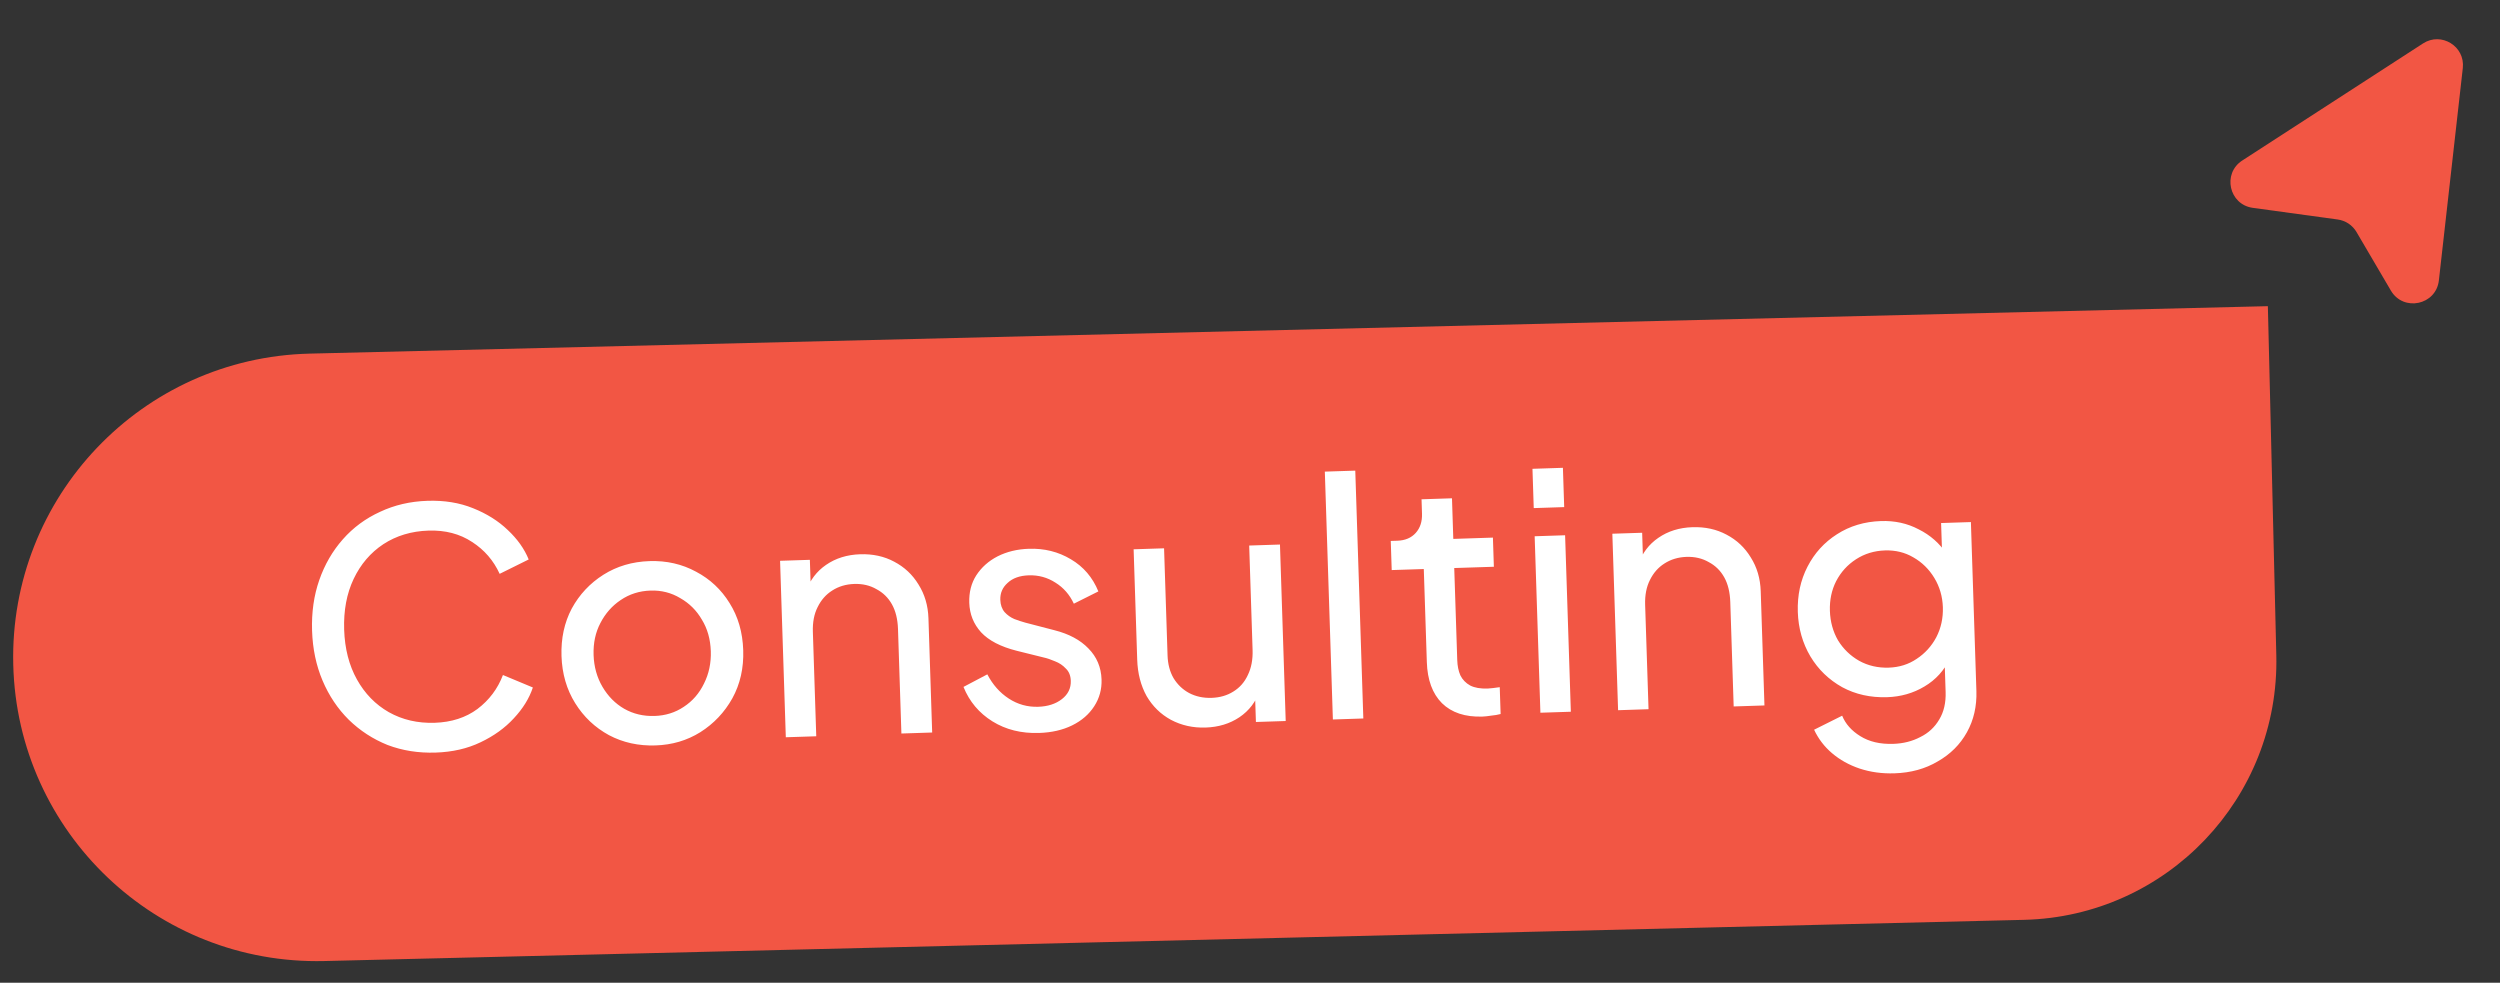 <svg width="145" height="57" viewBox="0 0 145 57" fill="none" xmlns="http://www.w3.org/2000/svg">
<rect x="0" y="0" width="145" height="57" fill="#333333" stroke="none"/>
<path d="M0.769 38.552C0.533 28.823 8.229 20.746 17.957 20.51L131.536 17.758L132.026 37.992C132.227 46.273 125.676 53.15 117.394 53.351L18.811 55.74C9.082 55.975 1.005 48.28 0.769 38.552Z" fill="#F25644"/>
<path d="M25.268 43.65C24.268 43.683 23.338 43.535 22.479 43.209C21.631 42.868 20.88 42.38 20.226 41.742C19.584 41.104 19.078 40.347 18.707 39.472C18.337 38.597 18.134 37.634 18.1 36.583C18.065 35.52 18.205 34.539 18.518 33.642C18.831 32.745 19.287 31.957 19.886 31.279C20.484 30.6 21.202 30.07 22.039 29.688C22.875 29.293 23.793 29.079 24.794 29.047C25.768 29.015 26.648 29.158 27.431 29.474C28.227 29.791 28.9 30.212 29.449 30.739C30.011 31.266 30.416 31.836 30.664 32.449L28.98 33.283C28.626 32.509 28.093 31.892 27.381 31.434C26.668 30.963 25.825 30.743 24.85 30.775C23.862 30.807 22.99 31.07 22.233 31.563C21.489 32.056 20.915 32.728 20.512 33.577C20.108 34.427 19.925 35.409 19.961 36.523C19.997 37.624 20.244 38.586 20.701 39.407C21.159 40.229 21.775 40.861 22.55 41.305C23.337 41.748 24.225 41.954 25.212 41.922C26.187 41.89 27.015 41.623 27.695 41.119C28.376 40.602 28.868 39.947 29.171 39.151L30.906 39.874C30.698 40.502 30.331 41.096 29.804 41.659C29.29 42.22 28.646 42.685 27.872 43.052C27.111 43.419 26.243 43.618 25.268 43.65ZM38.021 43.235C37.033 43.267 36.133 43.069 35.321 42.639C34.508 42.196 33.854 41.578 33.36 40.783C32.865 39.988 32.601 39.077 32.567 38.052C32.534 37.026 32.732 36.108 33.162 35.295C33.605 34.482 34.217 33.829 34.999 33.334C35.782 32.84 36.673 32.577 37.673 32.544C38.661 32.512 39.561 32.717 40.374 33.16C41.186 33.589 41.833 34.196 42.315 34.978C42.809 35.761 43.073 36.671 43.107 37.709C43.141 38.747 42.93 39.679 42.475 40.505C42.02 41.318 41.401 41.972 40.619 42.467C39.849 42.948 38.983 43.204 38.021 43.235ZM37.965 41.526C38.598 41.506 39.163 41.329 39.659 40.996C40.168 40.663 40.559 40.213 40.832 39.646C41.117 39.079 41.249 38.454 41.227 37.77C41.204 37.074 41.032 36.465 40.711 35.943C40.402 35.408 39.983 34.991 39.454 34.691C38.937 34.379 38.362 34.233 37.729 34.253C37.083 34.274 36.506 34.458 35.998 34.804C35.502 35.137 35.11 35.58 34.824 36.135C34.538 36.676 34.406 37.295 34.428 37.991C34.451 38.675 34.623 39.29 34.945 39.838C35.267 40.385 35.686 40.808 36.203 41.108C36.732 41.408 37.32 41.547 37.965 41.526ZM45.577 42.761L45.244 32.526L46.972 32.47L47.037 34.464L46.747 34.302C46.979 33.648 47.368 33.135 47.913 32.762C48.471 32.377 49.13 32.172 49.889 32.147C50.624 32.123 51.281 32.266 51.861 32.577C52.454 32.887 52.925 33.328 53.273 33.9C53.634 34.471 53.826 35.124 53.85 35.858L54.066 42.486L52.281 42.544L52.084 36.486C52.065 35.916 51.948 35.438 51.733 35.052C51.517 34.666 51.216 34.372 50.83 34.169C50.455 33.953 50.027 33.853 49.546 33.869C49.065 33.885 48.638 34.012 48.266 34.253C47.906 34.48 47.625 34.799 47.423 35.212C47.22 35.611 47.128 36.089 47.146 36.646L47.343 42.704L45.577 42.761ZM60.265 42.512C59.24 42.545 58.339 42.321 57.563 41.84C56.787 41.358 56.227 40.692 55.882 39.841L57.265 39.112C57.576 39.71 57.99 40.178 58.508 40.516C59.026 40.854 59.595 41.013 60.216 40.993C60.773 40.975 61.231 40.827 61.589 40.549C61.947 40.271 62.12 39.917 62.106 39.487C62.096 39.183 61.999 38.945 61.816 38.774C61.646 38.589 61.438 38.45 61.195 38.357C60.95 38.251 60.726 38.175 60.522 38.131L58.969 37.745C58.037 37.509 57.347 37.151 56.901 36.671C56.467 36.191 56.239 35.622 56.218 34.964C56.198 34.356 56.333 33.826 56.622 33.373C56.924 32.907 57.336 32.538 57.86 32.268C58.396 31.997 59 31.851 59.671 31.829C60.569 31.799 61.381 32.001 62.105 32.434C62.841 32.866 63.374 33.489 63.705 34.302L62.283 35.014C62.038 34.489 61.683 34.083 61.217 33.794C60.751 33.492 60.233 33.35 59.664 33.369C59.145 33.386 58.737 33.532 58.442 33.808C58.147 34.071 58.005 34.398 58.018 34.791C58.028 35.082 58.111 35.32 58.269 35.505C58.427 35.678 58.615 35.811 58.834 35.905C59.052 35.987 59.263 36.056 59.468 36.113L61.155 36.552C61.998 36.765 62.656 37.118 63.128 37.609C63.613 38.1 63.867 38.701 63.89 39.41C63.909 39.979 63.767 40.497 63.465 40.963C63.164 41.429 62.739 41.798 62.19 42.069C61.641 42.34 60.999 42.488 60.265 42.512ZM69.926 42.198C69.192 42.222 68.522 42.072 67.915 41.75C67.322 41.427 66.851 40.967 66.502 40.37C66.165 39.76 65.984 39.056 65.958 38.259L65.75 31.859L67.516 31.802L67.718 38.011C67.734 38.518 67.85 38.958 68.065 39.331C68.293 39.704 68.593 39.992 68.968 40.195C69.354 40.398 69.788 40.491 70.269 40.476C70.75 40.46 71.171 40.339 71.531 40.112C71.904 39.884 72.185 39.564 72.374 39.153C72.576 38.741 72.668 38.256 72.65 37.699L72.453 31.641L74.238 31.583L74.571 41.819L72.843 41.875L72.778 39.881L73.069 40.043C72.849 40.696 72.454 41.216 71.884 41.602C71.326 41.975 70.673 42.174 69.926 42.198ZM77.307 41.73L76.84 27.354L78.606 27.297L79.073 41.672L77.307 41.73ZM85.976 41.562C84.976 41.594 84.195 41.335 83.632 40.783C83.081 40.23 82.789 39.435 82.756 38.397L82.58 33.004L80.719 33.064L80.664 31.374L81.044 31.362C81.5 31.347 81.856 31.196 82.113 30.909C82.37 30.622 82.491 30.25 82.476 29.794L82.449 28.959L84.215 28.901L84.291 31.256L86.589 31.181L86.644 32.872L84.346 32.946L84.52 38.282C84.531 38.624 84.591 38.92 84.701 39.17C84.823 39.419 85.013 39.616 85.271 39.76C85.529 39.891 85.867 39.95 86.285 39.936C86.373 39.933 86.481 39.923 86.607 39.907C86.746 39.889 86.872 39.873 86.985 39.856L87.036 41.413C86.873 41.457 86.69 41.488 86.488 41.507C86.286 41.539 86.115 41.557 85.976 41.562ZM89.343 41.338L89.01 31.103L90.776 31.045L91.109 41.281L89.343 41.338ZM88.957 29.47L88.883 27.191L90.649 27.133L90.723 29.412L88.957 29.47ZM93.849 41.192L93.516 30.956L95.245 30.9L95.309 32.894L95.019 32.732C95.251 32.078 95.64 31.565 96.186 31.193C96.743 30.807 97.402 30.602 98.162 30.577C98.896 30.553 99.553 30.697 100.134 31.007C100.727 31.317 101.197 31.758 101.545 32.33C101.906 32.901 102.098 33.554 102.122 34.288L102.338 40.916L100.553 40.974L100.356 34.916C100.337 34.346 100.22 33.868 100.005 33.483C99.79 33.097 99.489 32.802 99.102 32.599C98.727 32.384 98.299 32.283 97.818 32.299C97.337 32.315 96.911 32.443 96.538 32.683C96.178 32.91 95.897 33.23 95.695 33.642C95.493 34.041 95.4 34.52 95.418 35.077L95.615 41.134L93.849 41.192ZM109.881 44.853C109.16 44.876 108.485 44.784 107.857 44.576C107.242 44.368 106.706 44.069 106.25 43.678C105.807 43.3 105.463 42.848 105.218 42.324L106.845 41.511C107.038 41.986 107.387 42.38 107.891 42.693C108.409 43.019 109.047 43.169 109.807 43.144C110.389 43.125 110.911 42.994 111.372 42.751C111.846 42.52 112.215 42.179 112.479 41.727C112.744 41.287 112.866 40.757 112.846 40.137L112.771 37.839L113.105 38.17C112.773 38.878 112.278 39.427 111.618 39.816C110.972 40.204 110.25 40.411 109.453 40.437C108.49 40.468 107.622 40.275 106.848 39.857C106.074 39.425 105.459 38.831 105.003 38.073C104.547 37.302 104.304 36.441 104.273 35.492C104.242 34.53 104.429 33.656 104.834 32.869C105.239 32.083 105.808 31.456 106.541 30.989C107.286 30.508 108.139 30.253 109.101 30.221C109.899 30.195 110.627 30.355 111.284 30.702C111.954 31.035 112.495 31.511 112.908 32.132L112.658 32.615L112.584 30.336L114.312 30.28L114.631 40.079C114.659 40.965 114.476 41.763 114.081 42.473C113.686 43.183 113.121 43.746 112.387 44.163C111.666 44.592 110.831 44.822 109.881 44.853ZM109.549 38.723C110.157 38.703 110.696 38.534 111.167 38.214C111.651 37.895 112.03 37.477 112.305 36.961C112.579 36.432 112.706 35.851 112.686 35.218C112.665 34.598 112.501 34.033 112.193 33.523C111.885 33.014 111.479 32.615 110.976 32.328C110.485 32.039 109.936 31.905 109.328 31.925C108.707 31.945 108.149 32.115 107.653 32.435C107.156 32.756 106.771 33.18 106.496 33.709C106.234 34.224 106.114 34.798 106.134 35.431C106.155 36.065 106.313 36.636 106.608 37.146C106.916 37.643 107.321 38.035 107.825 38.323C108.341 38.61 108.916 38.744 109.549 38.723Z" fill="white"/>
<path d="M141.455 16.263L142.843 3.946C142.984 2.688 141.599 1.831 140.537 2.519L130.051 9.31C128.883 10.066 129.284 11.867 130.662 12.055L135.588 12.731C136.043 12.793 136.445 13.061 136.678 13.458L138.671 16.854C139.401 18.098 141.294 17.695 141.455 16.263Z" fill="#F25644"/>
</svg>
